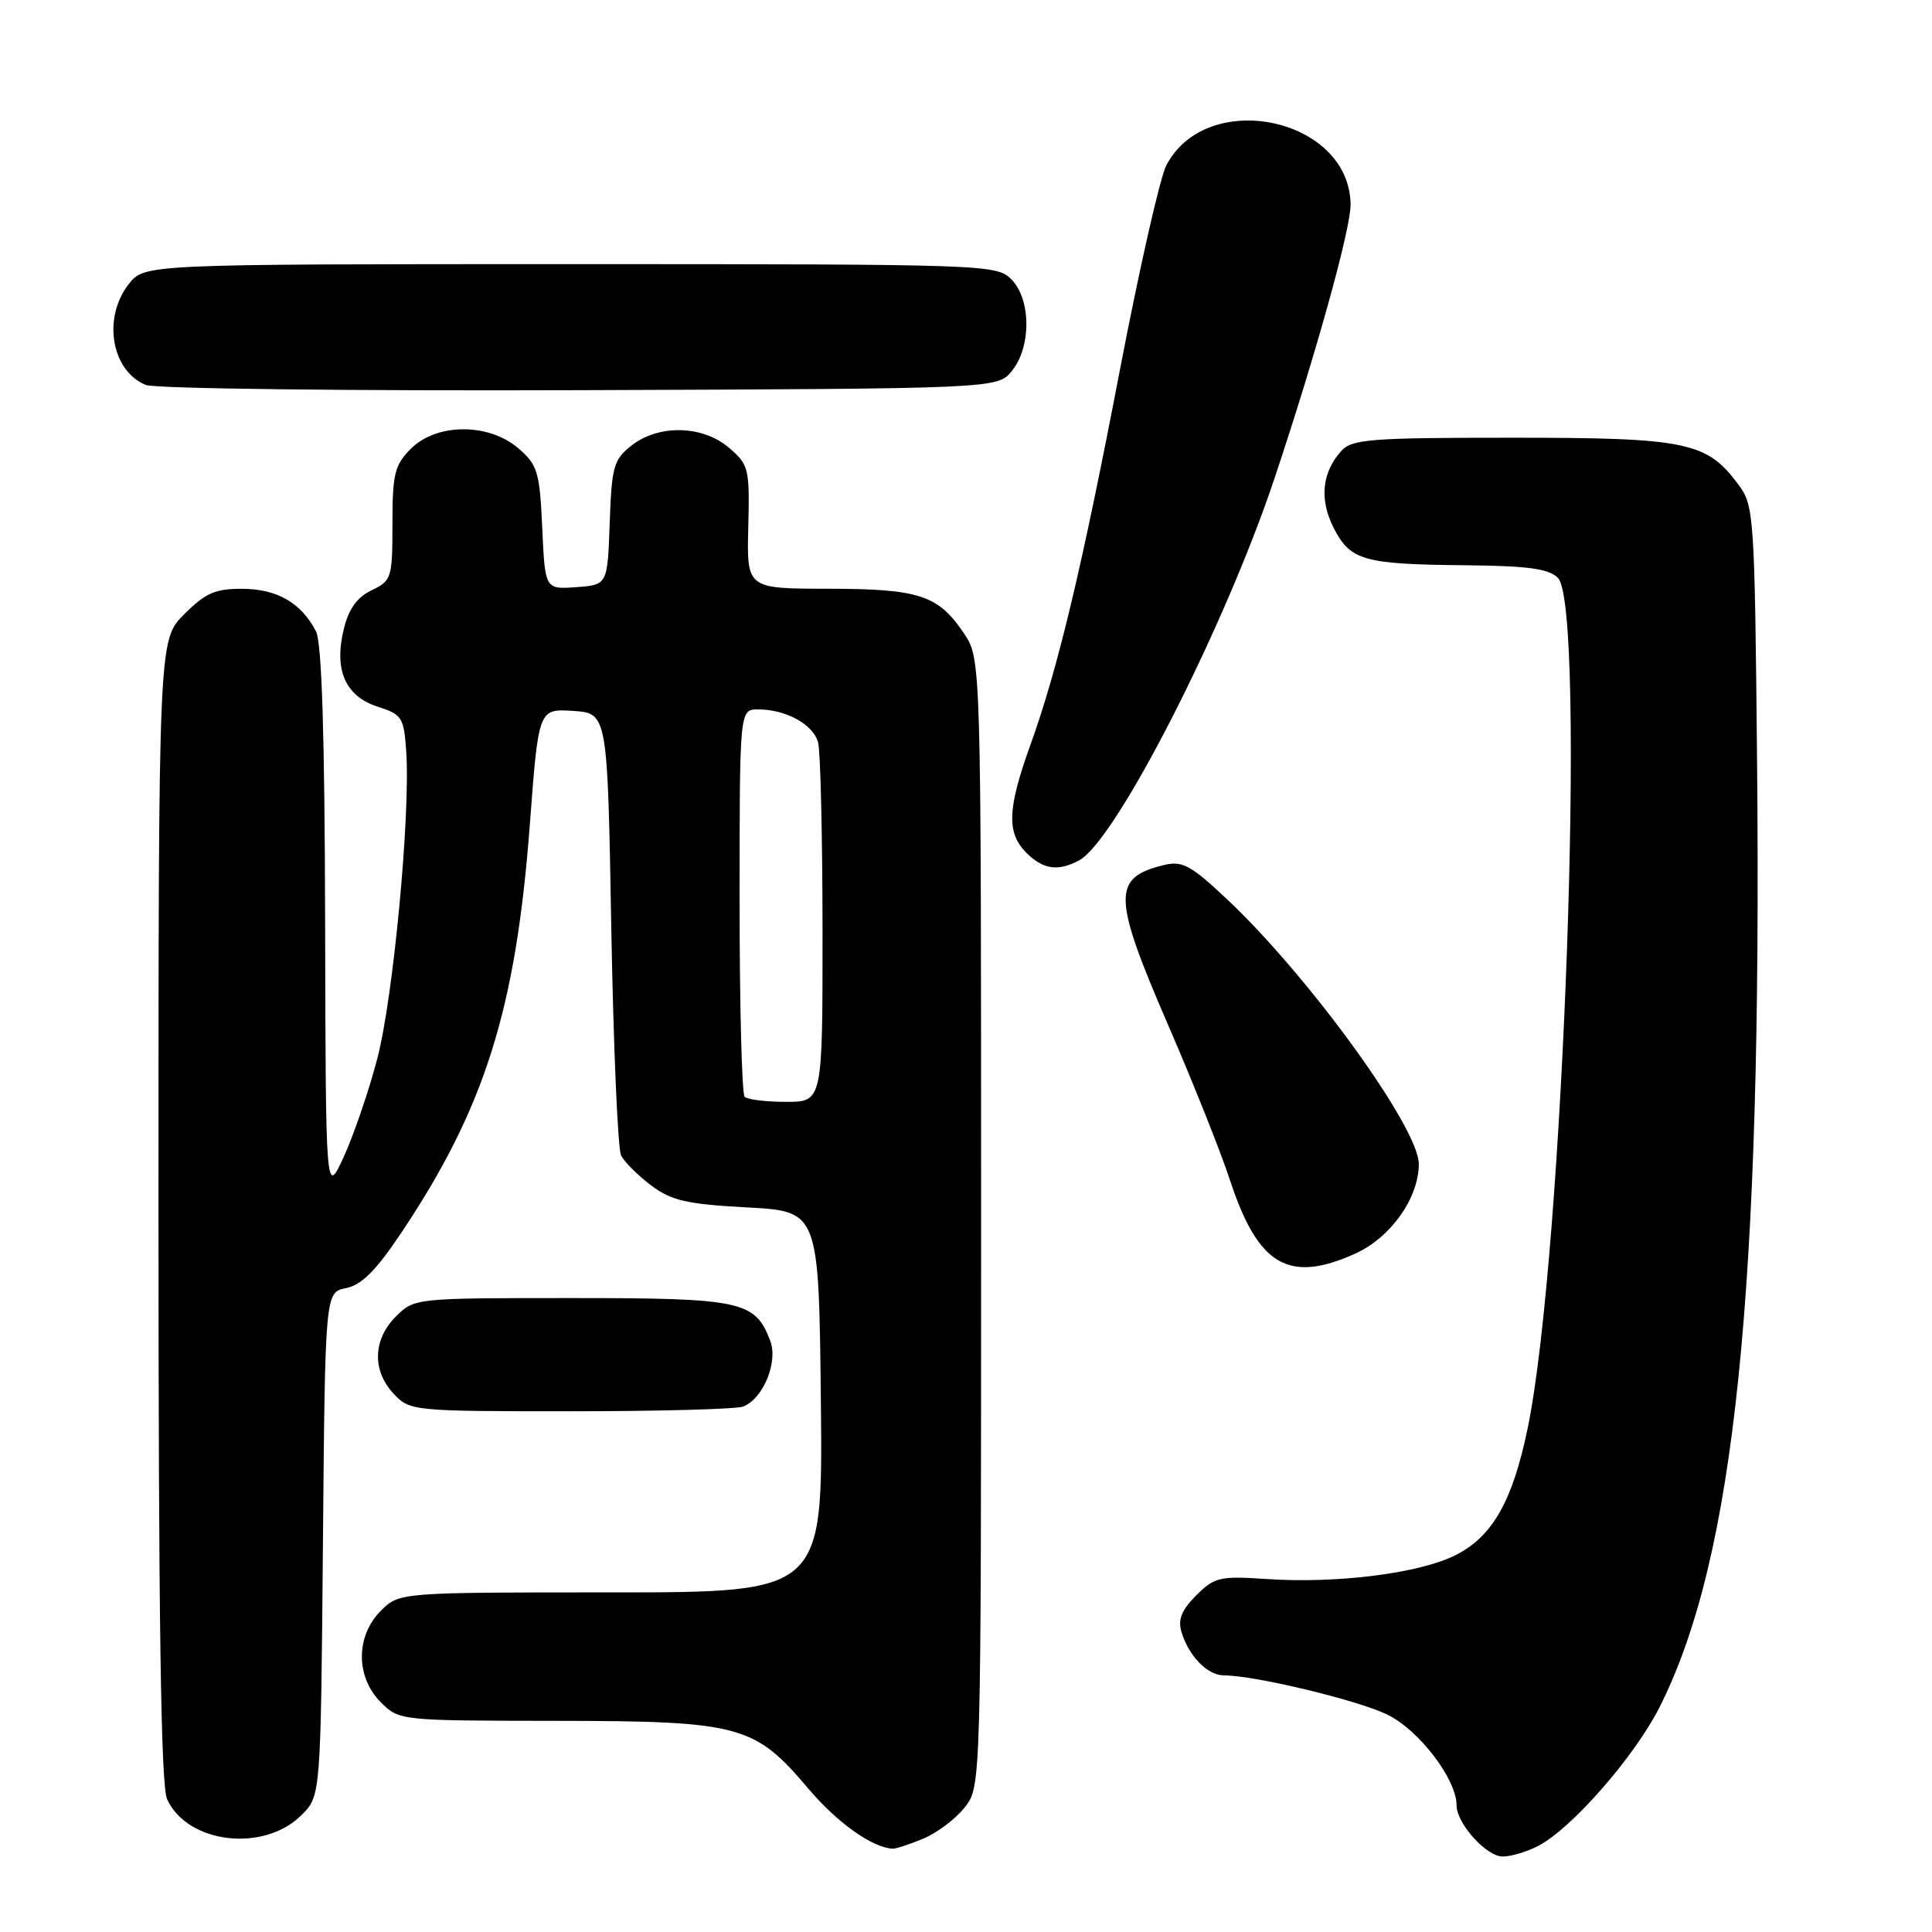 <?xml version="1.0" encoding="UTF-8" standalone="no"?>
<!DOCTYPE svg PUBLIC "-//W3C//DTD SVG 1.1//EN" "http://www.w3.org/Graphics/SVG/1.1/DTD/svg11.dtd" >
<svg xmlns="http://www.w3.org/2000/svg" xmlns:xlink="http://www.w3.org/1999/xlink" version="1.1" viewBox="0 0 256 256">
 <g >
 <path fill="currentColor"
d=" M 203.81 244.60 C 208.24 242.31 216.58 232.77 219.90 226.21 C 229.87 206.45 233.49 171.31 232.82 100.82 C 232.51 68.60 232.41 67.02 230.43 64.32 C 226.19 58.55 223.61 58.00 200.40 58.00 C 181.58 58.00 179.14 58.19 177.73 59.75 C 175.15 62.62 174.80 66.19 176.73 69.97 C 178.93 74.28 180.69 74.77 194.18 74.90 C 202.46 74.98 205.21 75.35 206.43 76.57 C 210.23 80.38 207.18 166.32 202.42 189.27 C 200.43 198.89 197.78 203.56 192.92 206.04 C 188.15 208.47 177.23 209.86 167.82 209.23 C 161.64 208.81 160.94 208.97 158.50 211.40 C 156.56 213.35 156.05 214.61 156.56 216.27 C 157.54 219.48 160.01 222.00 162.20 222.00 C 166.22 222.00 179.71 225.23 183.76 227.16 C 187.97 229.17 193.00 235.72 193.00 239.20 C 193.00 241.62 196.95 246.00 199.12 246.00 C 200.21 246.00 202.32 245.37 203.81 244.60 Z  M 122.36 243.62 C 124.18 242.86 126.64 241.00 127.83 239.49 C 130.00 236.73 130.00 236.73 130.00 162.01 C 130.00 87.30 130.00 87.30 127.72 83.91 C 124.31 78.85 121.82 78.03 109.73 78.01 C 98.95 78.00 98.95 78.00 99.15 69.85 C 99.34 62.10 99.22 61.58 96.62 59.35 C 93.12 56.34 87.29 56.20 83.67 59.04 C 81.31 60.90 81.05 61.82 80.79 69.29 C 80.50 77.50 80.50 77.50 76.36 77.80 C 72.22 78.10 72.22 78.10 71.85 69.96 C 71.51 62.50 71.24 61.60 68.68 59.40 C 64.75 56.02 57.86 56.05 54.45 59.45 C 52.29 61.62 52.00 62.78 52.00 69.40 C 52.00 76.59 51.89 76.94 49.25 78.21 C 47.34 79.12 46.21 80.67 45.57 83.29 C 44.22 88.73 45.73 92.24 50.02 93.63 C 53.29 94.68 53.52 95.05 53.83 99.63 C 54.39 108.00 52.11 132.20 50.00 140.24 C 48.90 144.47 46.90 150.31 45.58 153.22 C 43.16 158.50 43.16 158.50 43.08 122.18 C 43.03 97.56 42.64 85.17 41.88 83.68 C 39.95 79.91 36.75 78.05 32.15 78.02 C 28.52 78.00 27.24 78.56 24.40 81.40 C 21.00 84.80 21.00 84.80 21.00 160.35 C 21.00 214.72 21.32 236.61 22.14 238.40 C 24.83 244.30 34.95 245.50 39.95 240.51 C 42.50 237.96 42.50 237.96 42.79 204.60 C 43.08 171.23 43.08 171.23 45.86 170.68 C 47.92 170.27 49.85 168.33 53.20 163.31 C 64.26 146.76 68.37 133.67 70.21 109.20 C 71.36 93.91 71.36 93.91 75.93 94.20 C 80.50 94.50 80.50 94.50 81.00 123.00 C 81.28 138.68 81.86 152.22 82.30 153.10 C 82.74 153.98 84.54 155.77 86.30 157.09 C 88.99 159.10 91.02 159.56 99.00 159.99 C 108.50 160.50 108.50 160.50 108.77 185.75 C 109.03 211.00 109.03 211.00 80.97 211.00 C 52.91 211.00 52.91 211.00 50.45 213.45 C 47.12 216.79 47.12 222.21 50.45 225.55 C 52.90 227.99 52.97 228.00 73.70 228.02 C 98.03 228.05 99.99 228.57 107.09 236.98 C 110.89 241.49 115.58 244.83 118.28 244.96 C 118.71 244.98 120.55 244.38 122.36 243.62 Z  M 98.46 186.38 C 101.12 185.36 103.13 180.48 102.06 177.66 C 100.05 172.38 98.30 172.00 75.73 172.00 C 54.96 172.00 54.90 172.01 52.45 174.45 C 49.40 177.51 49.29 181.62 52.17 184.69 C 54.31 186.96 54.68 187.00 75.59 187.00 C 87.28 187.00 97.56 186.72 98.46 186.38 Z  M 179.60 166.10 C 184.30 163.96 188.00 158.73 188.00 154.23 C 188.00 149.47 173.52 129.47 162.66 119.22 C 157.83 114.67 156.68 114.04 154.28 114.61 C 147.32 116.28 147.39 118.76 154.86 136.00 C 158.08 143.43 161.75 152.62 163.00 156.44 C 166.72 167.73 170.79 170.09 179.60 166.10 Z  M 142.99 114.00 C 147.84 111.41 162.26 83.21 168.90 63.32 C 174.36 46.97 179.01 30.23 178.96 27.08 C 178.81 15.58 159.88 11.60 154.53 21.94 C 153.71 23.53 150.98 35.56 148.46 48.67 C 143.36 75.28 140.18 88.60 136.49 98.83 C 133.48 107.19 133.37 110.37 136.00 113.00 C 138.22 115.22 140.20 115.50 142.99 114.00 Z  M 134.09 49.14 C 136.67 45.95 136.63 39.63 134.00 37.00 C 132.05 35.05 130.67 35.00 75.57 35.00 C 19.15 35.00 19.15 35.00 17.07 37.63 C 13.56 42.10 14.74 49.14 19.32 51.01 C 20.53 51.50 46.13 51.81 76.84 51.70 C 132.18 51.50 132.18 51.50 134.09 49.14 Z  M 98.67 145.33 C 98.30 144.97 98.00 133.27 98.00 119.33 C 98.00 94.00 98.00 94.00 100.45 94.00 C 104.15 94.00 107.76 95.99 108.40 98.37 C 108.72 99.54 108.98 110.74 108.99 123.25 C 109.00 146.00 109.00 146.00 104.17 146.00 C 101.51 146.00 99.03 145.70 98.67 145.33 Z "/>
</g>
</svg>